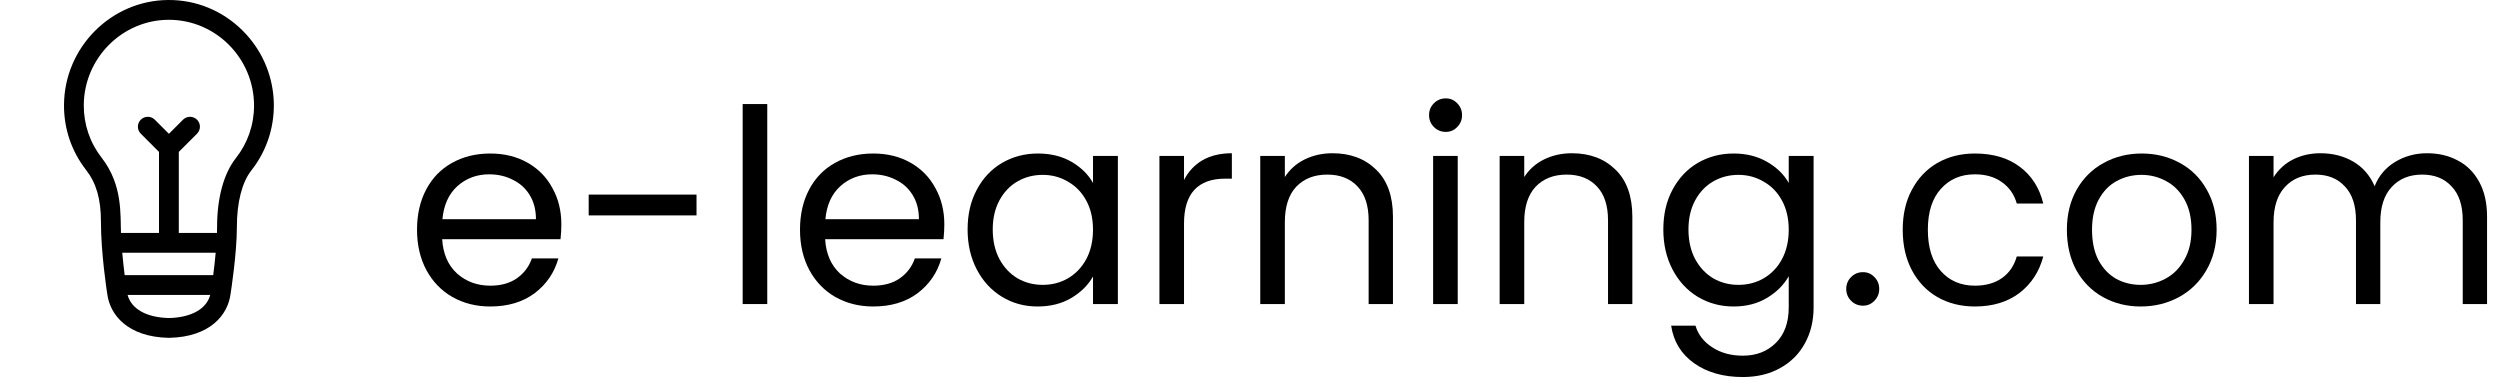<svg width="148" height="23" viewBox="0 0 148 23" fill="none" xmlns="http://www.w3.org/2000/svg">
<path d="M33.232 13.28C33.232 13.557 33.216 13.851 33.184 14.16H26.176C26.229 15.024 26.523 15.701 27.056 16.192C27.6 16.672 28.256 16.912 29.024 16.912C29.653 16.912 30.176 16.768 30.592 16.48C31.019 16.181 31.317 15.787 31.488 15.296H33.056C32.821 16.139 32.352 16.827 31.648 17.36C30.944 17.883 30.069 18.144 29.024 18.144C28.192 18.144 27.445 17.957 26.784 17.584C26.133 17.211 25.621 16.683 25.248 16C24.875 15.307 24.688 14.507 24.688 13.6C24.688 12.693 24.869 11.899 25.232 11.216C25.595 10.533 26.101 10.011 26.752 9.648C27.413 9.275 28.171 9.088 29.024 9.088C29.856 9.088 30.592 9.269 31.232 9.632C31.872 9.995 32.363 10.496 32.704 11.136C33.056 11.765 33.232 12.48 33.232 13.28ZM31.728 12.976C31.728 12.421 31.605 11.947 31.36 11.552C31.115 11.147 30.779 10.843 30.352 10.64C29.936 10.427 29.472 10.32 28.96 10.32C28.224 10.32 27.595 10.555 27.072 11.024C26.56 11.493 26.267 12.144 26.192 12.976H31.728Z" fill="black"/>
<path d="M41.234 11.52V12.752H34.85V11.52H41.234Z" fill="black"/>
<path d="M45.422 6.16V18H43.966V6.16H45.422Z" fill="black"/>
<path d="M55.904 13.28C55.904 13.557 55.888 13.851 55.856 14.16H48.848C48.901 15.024 49.194 15.701 49.728 16.192C50.272 16.672 50.928 16.912 51.696 16.912C52.325 16.912 52.848 16.768 53.264 16.48C53.691 16.181 53.989 15.787 54.16 15.296H55.728C55.493 16.139 55.024 16.827 54.32 17.36C53.616 17.883 52.741 18.144 51.696 18.144C50.864 18.144 50.117 17.957 49.456 17.584C48.805 17.211 48.293 16.683 47.92 16C47.547 15.307 47.36 14.507 47.36 13.6C47.36 12.693 47.541 11.899 47.904 11.216C48.267 10.533 48.773 10.011 49.424 9.648C50.085 9.275 50.843 9.088 51.696 9.088C52.528 9.088 53.264 9.269 53.904 9.632C54.544 9.995 55.035 10.496 55.376 11.136C55.728 11.765 55.904 12.48 55.904 13.28ZM54.4 12.976C54.4 12.421 54.277 11.947 54.032 11.552C53.786 11.147 53.45 10.843 53.024 10.64C52.608 10.427 52.144 10.32 51.632 10.32C50.896 10.32 50.267 10.555 49.744 11.024C49.232 11.493 48.938 12.144 48.864 12.976H54.4Z" fill="black"/>
<path d="M57.282 13.584C57.282 12.688 57.463 11.904 57.826 11.232C58.188 10.549 58.684 10.021 59.314 9.648C59.954 9.275 60.663 9.088 61.442 9.088C62.21 9.088 62.876 9.253 63.442 9.584C64.007 9.915 64.428 10.331 64.706 10.832V9.232H66.178V18H64.706V16.368C64.418 16.88 63.986 17.307 63.41 17.648C62.844 17.979 62.183 18.144 61.426 18.144C60.647 18.144 59.943 17.952 59.314 17.568C58.684 17.184 58.188 16.645 57.826 15.952C57.463 15.259 57.282 14.469 57.282 13.584ZM64.706 13.6C64.706 12.939 64.572 12.363 64.306 11.872C64.039 11.381 63.676 11.008 63.218 10.752C62.77 10.485 62.274 10.352 61.73 10.352C61.186 10.352 60.69 10.48 60.242 10.736C59.794 10.992 59.436 11.365 59.17 11.856C58.903 12.347 58.77 12.923 58.77 13.584C58.77 14.256 58.903 14.843 59.17 15.344C59.436 15.835 59.794 16.213 60.242 16.48C60.69 16.736 61.186 16.864 61.73 16.864C62.274 16.864 62.77 16.736 63.218 16.48C63.676 16.213 64.039 15.835 64.306 15.344C64.572 14.843 64.706 14.261 64.706 13.6Z" fill="black"/>
<path d="M70.094 10.656C70.35 10.155 70.713 9.765 71.182 9.488C71.662 9.211 72.244 9.072 72.926 9.072V10.576H72.542C70.91 10.576 70.094 11.461 70.094 13.232V18H68.638V9.232H70.094V10.656Z" fill="black"/>
<path d="M78.879 9.072C79.946 9.072 80.81 9.397 81.471 10.048C82.132 10.688 82.463 11.616 82.463 12.832V18H81.023V13.04C81.023 12.165 80.804 11.499 80.367 11.04C79.93 10.571 79.332 10.336 78.575 10.336C77.807 10.336 77.194 10.576 76.735 11.056C76.287 11.536 76.063 12.235 76.063 13.152V18H74.607V9.232H76.063V10.48C76.351 10.032 76.74 9.685 77.231 9.44C77.732 9.195 78.282 9.072 78.879 9.072Z" fill="black"/>
<path d="M85.593 7.808C85.316 7.808 85.081 7.712 84.889 7.52C84.697 7.328 84.601 7.093 84.601 6.816C84.601 6.539 84.697 6.304 84.889 6.112C85.081 5.92 85.316 5.824 85.593 5.824C85.86 5.824 86.084 5.92 86.265 6.112C86.457 6.304 86.553 6.539 86.553 6.816C86.553 7.093 86.457 7.328 86.265 7.52C86.084 7.712 85.86 7.808 85.593 7.808ZM86.297 9.232V18H84.841V9.232H86.297Z" fill="black"/>
<path d="M93.051 9.072C94.118 9.072 94.981 9.397 95.643 10.048C96.304 10.688 96.635 11.616 96.635 12.832V18H95.195V13.04C95.195 12.165 94.976 11.499 94.539 11.04C94.102 10.571 93.504 10.336 92.747 10.336C91.979 10.336 91.365 10.576 90.907 11.056C90.459 11.536 90.235 12.235 90.235 13.152V18H88.779V9.232H90.235V10.48C90.523 10.032 90.912 9.685 91.403 9.44C91.904 9.195 92.454 9.072 93.051 9.072Z" fill="black"/>
<path d="M102.629 9.088C103.387 9.088 104.048 9.253 104.613 9.584C105.189 9.915 105.616 10.331 105.893 10.832V9.232H107.365V18.192C107.365 18.992 107.195 19.701 106.853 20.32C106.512 20.949 106.021 21.44 105.381 21.792C104.752 22.144 104.016 22.32 103.173 22.32C102.021 22.32 101.061 22.048 100.293 21.504C99.525 20.96 99.072 20.219 98.933 19.28H100.373C100.533 19.813 100.864 20.24 101.365 20.56C101.867 20.891 102.469 21.056 103.173 21.056C103.973 21.056 104.624 20.805 105.125 20.304C105.637 19.803 105.893 19.099 105.893 18.192V16.352C105.605 16.864 105.179 17.291 104.613 17.632C104.048 17.973 103.387 18.144 102.629 18.144C101.851 18.144 101.141 17.952 100.501 17.568C99.872 17.184 99.376 16.645 99.013 15.952C98.651 15.259 98.469 14.469 98.469 13.584C98.469 12.688 98.651 11.904 99.013 11.232C99.376 10.549 99.872 10.021 100.501 9.648C101.141 9.275 101.851 9.088 102.629 9.088ZM105.893 13.6C105.893 12.939 105.76 12.363 105.493 11.872C105.227 11.381 104.864 11.008 104.405 10.752C103.957 10.485 103.461 10.352 102.917 10.352C102.373 10.352 101.877 10.48 101.429 10.736C100.981 10.992 100.624 11.365 100.357 11.856C100.091 12.347 99.957 12.923 99.957 13.584C99.957 14.256 100.091 14.843 100.357 15.344C100.624 15.835 100.981 16.213 101.429 16.48C101.877 16.736 102.373 16.864 102.917 16.864C103.461 16.864 103.957 16.736 104.405 16.48C104.864 16.213 105.227 15.835 105.493 15.344C105.76 14.843 105.893 14.261 105.893 13.6Z" fill="black"/>
<path d="M110.29 18.096C110.012 18.096 109.778 18 109.586 17.808C109.394 17.616 109.298 17.381 109.298 17.104C109.298 16.827 109.394 16.592 109.586 16.4C109.778 16.208 110.012 16.112 110.29 16.112C110.556 16.112 110.78 16.208 110.962 16.4C111.154 16.592 111.25 16.827 111.25 17.104C111.25 17.381 111.154 17.616 110.962 17.808C110.78 18 110.556 18.096 110.29 18.096Z" fill="black"/>
<path d="M112.641 13.6C112.641 12.693 112.822 11.904 113.185 11.232C113.548 10.549 114.049 10.021 114.689 9.648C115.34 9.275 116.081 9.088 116.913 9.088C117.99 9.088 118.876 9.349 119.569 9.872C120.273 10.395 120.737 11.12 120.961 12.048H119.393C119.244 11.515 118.95 11.093 118.513 10.784C118.086 10.475 117.553 10.32 116.913 10.32C116.081 10.32 115.409 10.608 114.897 11.184C114.385 11.749 114.129 12.555 114.129 13.6C114.129 14.656 114.385 15.472 114.897 16.048C115.409 16.624 116.081 16.912 116.913 16.912C117.553 16.912 118.086 16.763 118.513 16.464C118.94 16.165 119.233 15.739 119.393 15.184H120.961C120.726 16.08 120.257 16.8 119.553 17.344C118.849 17.877 117.969 18.144 116.913 18.144C116.081 18.144 115.34 17.957 114.689 17.584C114.049 17.211 113.548 16.683 113.185 16C112.822 15.317 112.641 14.517 112.641 13.6Z" fill="black"/>
<path d="M126.728 18.144C125.907 18.144 125.16 17.957 124.488 17.584C123.827 17.211 123.304 16.683 122.92 16C122.547 15.307 122.36 14.507 122.36 13.6C122.36 12.704 122.552 11.915 122.936 11.232C123.331 10.539 123.864 10.011 124.536 9.648C125.208 9.275 125.96 9.088 126.792 9.088C127.624 9.088 128.376 9.275 129.048 9.648C129.72 10.011 130.248 10.533 130.632 11.216C131.027 11.899 131.224 12.693 131.224 13.6C131.224 14.507 131.021 15.307 130.616 16C130.221 16.683 129.683 17.211 129 17.584C128.317 17.957 127.56 18.144 126.728 18.144ZM126.728 16.864C127.251 16.864 127.741 16.741 128.2 16.496C128.659 16.251 129.027 15.883 129.304 15.392C129.592 14.901 129.736 14.304 129.736 13.6C129.736 12.896 129.597 12.299 129.32 11.808C129.043 11.317 128.68 10.955 128.232 10.72C127.784 10.475 127.299 10.352 126.776 10.352C126.243 10.352 125.752 10.475 125.304 10.72C124.867 10.955 124.515 11.317 124.248 11.808C123.981 12.299 123.848 12.896 123.848 13.6C123.848 14.315 123.976 14.917 124.232 15.408C124.499 15.899 124.851 16.267 125.288 16.512C125.725 16.747 126.205 16.864 126.728 16.864Z" fill="black"/>
<path d="M143.682 9.072C144.365 9.072 144.973 9.216 145.506 9.504C146.04 9.781 146.461 10.203 146.77 10.768C147.08 11.333 147.234 12.021 147.234 12.832V18H145.794V13.04C145.794 12.165 145.576 11.499 145.138 11.04C144.712 10.571 144.13 10.336 143.394 10.336C142.637 10.336 142.034 10.581 141.586 11.072C141.138 11.552 140.914 12.251 140.914 13.168V18H139.474V13.04C139.474 12.165 139.256 11.499 138.818 11.04C138.392 10.571 137.81 10.336 137.074 10.336C136.317 10.336 135.714 10.581 135.266 11.072C134.818 11.552 134.594 12.251 134.594 13.168V18H133.138V9.232H134.594V10.496C134.882 10.037 135.266 9.685 135.746 9.44C136.237 9.195 136.776 9.072 137.362 9.072C138.098 9.072 138.749 9.237 139.314 9.568C139.88 9.899 140.301 10.384 140.578 11.024C140.824 10.405 141.229 9.925 141.794 9.584C142.36 9.243 142.989 9.072 143.682 9.072Z" fill="black"/>
<g clip-path="url(#clip0)">
<path d="M14.356 1.804C13.175 0.631 11.609 -0.013 9.955 0C6.57 0.024 3.804 2.815 3.789 6.221C3.782 7.626 4.234 8.954 5.095 10.06C5.704 10.844 5.976 11.789 5.976 13.125C5.976 14.984 6.321 17.219 6.35 17.404C6.508 18.628 7.545 19.949 9.987 20C9.995 20 10.004 20 10.012 20C12.454 19.949 13.491 18.628 13.649 17.405C13.678 17.219 14.023 14.994 14.023 13.438C14.023 11.981 14.327 10.793 14.879 10.092C16.824 7.626 16.632 4.063 14.356 1.804V1.804ZM12.769 14.961C12.726 15.44 12.671 15.905 12.622 16.289H7.38C7.333 15.913 7.281 15.453 7.238 14.961H12.769ZM9.999 18.828C8.67 18.797 7.776 18.291 7.554 17.461H12.445C12.223 18.291 11.329 18.797 9.999 18.828ZM13.959 9.367C13.245 10.273 12.851 11.719 12.851 13.438C12.851 13.551 12.849 13.668 12.845 13.789H10.585V8.993L11.664 7.914C11.893 7.685 11.893 7.315 11.664 7.086C11.435 6.857 11.064 6.857 10.835 7.086L9.999 7.921L9.164 7.086C8.935 6.857 8.564 6.857 8.335 7.086C8.106 7.315 8.106 7.685 8.335 7.914L9.413 8.993V13.789H7.162C7.119 12.717 7.271 10.949 6.02 9.341C5.321 8.443 4.955 7.366 4.96 6.226C4.973 3.45 7.234 1.172 9.999 1.172C12.78 1.172 15.039 3.46 15.039 6.25C15.039 7.393 14.665 8.471 13.959 9.367V9.367Z" fill="black"/>
</g>
<defs>
<clipPath id="clip0">
<rect width="20" height="20" fill="white"/>
</clipPath>
</defs>
</svg>
